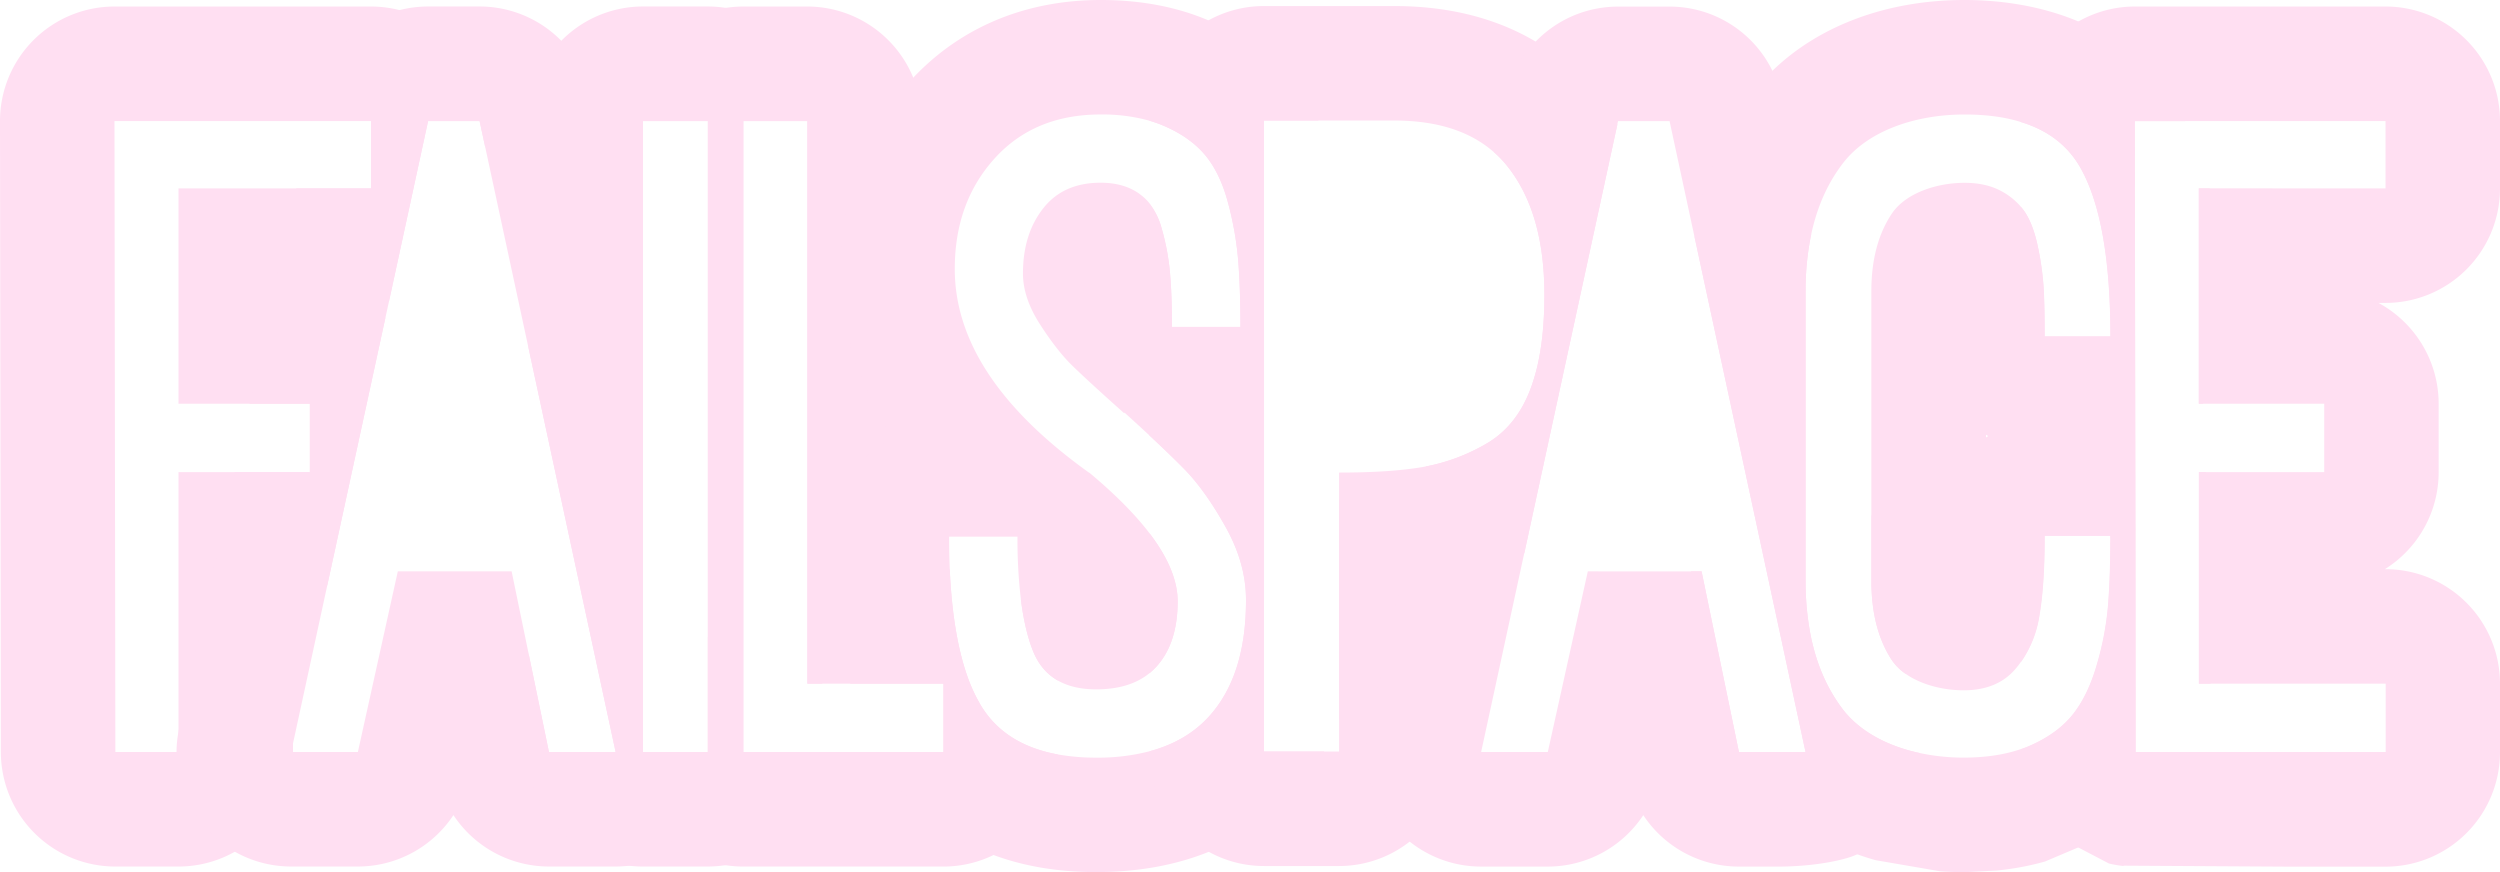 <svg xmlns="http://www.w3.org/2000/svg" viewBox="0 0 1271.4 443.53"><defs><style>.cls-1{fill:#ffdff2;}</style></defs><g id="Layer_2" data-name="Layer 2"><g id="Layer_1-2" data-name="Layer 1"><path class="cls-1" d="M203.23,5.16a58.77,58.77,0,0,0-14.55-1.84H58.22A58.25,58.25,0,0,0,0,61.63L.44,382.54a58.25,58.25,0,0,0,58.23,58.15H90.78A58.24,58.24,0,0,0,149,382.45V298.33h8.59a58.43,58.43,0,0,0,8.85-.66L196,161.59a58.65,58.65,0,0,0-10.79-7.54h3.5a61.73,61.73,0,0,0,9.09-.69l19.91-91.8H243.9l3,13.88V61.56A58.23,58.23,0,0,0,203.23,5.16ZM188.68,95.82H90.78V205.34h66.81v34.77H90.78V382.45H58.67L58.22,61.56H188.68Z"/><path class="cls-1" d="M188.68,154.05h-3.5A58.65,58.65,0,0,1,196,161.59l1.8-8.23A61.73,61.73,0,0,1,188.68,154.05ZM157.59,298.33H149v79.78l17.44-80.44A58.43,58.43,0,0,1,157.59,298.33Zm31.09-144.28h-3.5A58.65,58.65,0,0,1,196,161.59l1.8-8.23A61.73,61.73,0,0,1,188.68,154.05ZM157.59,298.33H149v79.78l17.44-80.44A58.43,58.43,0,0,1,157.59,298.33Zm31.09-144.28h-3.5A58.65,58.65,0,0,1,196,161.59l1.8-8.23A61.73,61.73,0,0,1,188.68,154.05ZM157.59,298.33H149v79.78l17.44-80.44A58.43,58.43,0,0,1,157.59,298.33Zm31.09-144.28h-3.5A58.65,58.65,0,0,1,196,161.59l1.8-8.23A61.73,61.73,0,0,1,188.68,154.05ZM157.59,298.33H149v79.78l17.44-80.44A58.43,58.43,0,0,1,157.59,298.33Zm31.09-144.28h-3.5A58.65,58.65,0,0,1,196,161.59l1.8-8.23A61.73,61.73,0,0,1,188.68,154.05ZM157.59,298.33H149v79.78l17.44-80.44A58.43,58.43,0,0,1,157.59,298.33Zm31.09-144.28h-3.5A58.65,58.65,0,0,1,196,161.59l1.8-8.23A61.73,61.73,0,0,1,188.68,154.05ZM157.59,298.33H149v79.78l17.44-80.44A58.43,58.43,0,0,1,157.59,298.33Zm31.09-144.28h-3.5A58.65,58.65,0,0,1,196,161.59l1.8-8.23A61.73,61.73,0,0,1,188.68,154.05ZM157.59,298.33H149v79.78l17.44-80.44A58.43,58.43,0,0,1,157.59,298.33Zm31.09-144.28h-3.5A58.65,58.65,0,0,1,196,161.59l1.8-8.23A61.73,61.73,0,0,1,188.68,154.05ZM149,298.33v79.78l17.44-80.44a58.43,58.43,0,0,1-8.85.66Zm221,71.84-10-46.55v58.83H327V170.57l-7.16-33.19-19-88.08a58.25,58.25,0,0,0-56.92-46H217.68a58.32,58.32,0,0,0-56.9,45.9l-2.69,12.34h30.59V95.82h-38L126.9,205.34h30.69v34.77H119.36l-28.19,130c-.15.7-.28,1.35-.39,2.05a54.86,54.86,0,0,0-1,10.28,58.31,58.31,0,0,0,58.22,58.24H182a58.23,58.23,0,0,0,48.6-26.16,58.21,58.21,0,0,0,48.6,26.16h33.91a58.43,58.43,0,0,0,32.47-9.93A56.48,56.48,0,0,0,358.39,419,58.34,58.34,0,0,0,370,370.17Zm-167.68-79.6-.11.47L182,382.45H148.05l.95-4.34,17.44-80.44L196,161.59l1.8-8.23,19.91-91.8H243.9l3,13.88,21.84,101.35,44.34,205.66H279.17L268.74,332l-8.55-41.45Zm-44.73,7.76H149v79.78l17.44-80.44A58.43,58.43,0,0,1,157.59,298.33Zm31.09-144.28h-3.5A58.65,58.65,0,0,1,196,161.59l1.8-8.23A61.73,61.73,0,0,1,188.68,154.05ZM157.59,298.33H149v79.78l17.44-80.44A58.43,58.43,0,0,1,157.59,298.33Zm31.09-144.28h-3.5A58.65,58.65,0,0,1,196,161.59l1.8-8.23A61.73,61.73,0,0,1,188.68,154.05ZM157.59,298.33H149v79.78l17.44-80.44A58.43,58.43,0,0,1,157.59,298.33Zm31.09-144.28h-3.5A58.65,58.65,0,0,1,196,161.59l1.8-8.23A61.73,61.73,0,0,1,188.68,154.05ZM157.59,298.33H149v79.78l17.44-80.44A58.43,58.43,0,0,1,157.59,298.33Zm31.09-144.28h-3.5A58.65,58.65,0,0,1,196,161.59l1.8-8.23A61.73,61.73,0,0,1,188.68,154.05ZM157.59,298.33H149v79.78l17.44-80.44A58.43,58.43,0,0,1,157.59,298.33Zm31.09-144.28h-3.5A58.65,58.65,0,0,1,196,161.59l1.8-8.23A61.73,61.73,0,0,1,188.68,154.05ZM157.59,298.33H149v79.78l17.44-80.44A58.43,58.43,0,0,1,157.59,298.33Zm31.09-144.28h-3.5A58.65,58.65,0,0,1,196,161.59l1.8-8.23A61.73,61.73,0,0,1,188.68,154.05ZM157.59,298.33H149v79.78l17.44-80.44A58.43,58.43,0,0,1,157.59,298.33Zm31.09-144.28h-3.5A58.65,58.65,0,0,1,196,161.59l1.8-8.23A61.73,61.73,0,0,1,188.68,154.05Zm0,0h-3.5A58.65,58.65,0,0,1,196,161.59l1.8-8.23A61.73,61.73,0,0,1,188.68,154.05Z"/><path class="cls-1" d="M369,4a60.81,60.81,0,0,0-9-.7H327a58.27,58.27,0,0,0-58.24,58.24V176.79l44.34,205.66H279.17L268.74,332v50.43A58.22,58.22,0,0,0,320,440.26a56.72,56.72,0,0,0,6.94.43h33a60.81,60.81,0,0,0,9-.7,58.25,58.25,0,0,0,49.19-57.54H378V61.56H410.6V347.69h7.59V61.56A58.25,58.25,0,0,0,369,4ZM327,382.45V61.56h33V382.45Z"/><path class="cls-1" d="M498.63,358.42a83.58,83.58,0,0,1-7-15.41q-7.18-21-8.63-53.44c-1.08-.07-2.15-.11-3.23-.11h-11V61.56a57.75,57.75,0,0,0-4.33-22.08v0A58.3,58.3,0,0,0,410.6,3.32H378a61.26,61.26,0,0,0-9,.7,58.25,58.25,0,0,0-49.18,57.54V382.45a58.08,58.08,0,0,0,25.73,48.31A57.5,57.5,0,0,0,369,440a61.26,61.26,0,0,0,9,.7H479.78a58.18,58.18,0,0,0,58.19-57Q510.64,378.69,498.63,358.42ZM327,382.45V61.56h33V382.45Zm51.06,0V61.56H410.6V347.69h69.18v34.76Zm141.11-77.66q2,15.81,6.15,26.23,4.08,10.19,12.64,15.06A58,58,0,0,0,519.15,304.79Z"/><path class="cls-1" d="M579.58,98.68c-5.23-3.8-11.84-5.71-19.76-5.71q-19.07,0-29.28,13.11c-6.85,8.74-10.24,19.74-10.24,33.08q0,12.39,8.8,26t16.69,21.18c5.24,5.08,13.86,13,26,23.82v-.48c4.65,4.23,8.92,8.13,12.82,11.76V103.47A25.14,25.14,0,0,0,579.58,98.68Zm5,172.51v71.15a32.56,32.56,0,0,0,3.84-3.69q10.47-11.89,10.48-32.86Q598.89,290,584.57,271.19ZM596,166.31q0-16.69-1-27.63a120.24,120.24,0,0,0-4.26-22.61,35.81,35.81,0,0,0-6.22-12.6,25.14,25.14,0,0,0-5-4.79c-5.23-3.8-11.84-5.71-19.76-5.71q-19.07,0-29.28,13.11c-6.85,8.74-10.24,19.74-10.24,33.08q0,12.39,8.8,26t16.69,21.18c5.24,5.08,13.86,13,26,23.82v-.48c4.65,4.23,8.92,8.13,12.82,11.76q10.9,10.16,17.89,17.28,10.68,11,21,29.53t10.24,37.13h9.15v-139Zm0,0q0-16.69-1-27.63a120.24,120.24,0,0,0-4.26-22.61,35.81,35.81,0,0,0-6.22-12.6,25.14,25.14,0,0,0-5-4.79c-5.23-3.8-11.84-5.71-19.76-5.71q-19.07,0-29.28,13.11c-6.85,8.74-10.24,19.74-10.24,33.08q0,12.39,8.8,26t16.69,21.18c5.24,5.08,13.86,13,26,23.82v-.48c4.65,4.23,8.92,8.13,12.82,11.76q10.9,10.16,17.89,17.28,10.68,11,21,29.53t10.24,37.13h9.15v-139ZM584.57,271.19v71.15a32.56,32.56,0,0,0,3.84-3.69q10.47-11.89,10.48-32.86Q598.89,290,584.57,271.19ZM483,289.57c-1.08-.07-2.15-.11-3.23-.11h-11V222.23H454.05a58.21,58.21,0,0,0-29.59,50.71c0,28.94,2.61,53.73,8,74.75h47.36L491.64,343Q484.46,322,483,289.57ZM596,166.31q0-16.69-1-27.63a120.24,120.24,0,0,0-4.26-22.61,35.81,35.81,0,0,0-6.22-12.6,25.14,25.14,0,0,0-5-4.79c-5.23-3.8-11.84-5.71-19.76-5.71q-19.07,0-29.28,13.11c-6.85,8.74-10.24,19.74-10.24,33.08q0,12.39,8.8,26t16.69,21.18c5.24,5.08,13.86,13,26,23.82v-.48c4.65,4.23,8.92,8.13,12.82,11.76q10.9,10.16,17.89,17.28,10.68,11,21,29.53t10.24,37.13h9.15v-139ZM584.57,271.19v71.15a32.56,32.56,0,0,0,3.84-3.69q10.47-11.89,10.48-32.86Q598.89,290,584.57,271.19ZM681,253.53V366.59a144.66,144.66,0,0,0,7.51-25.36,182.66,182.66,0,0,0,3.38-35.9A130.78,130.78,0,0,0,681,253.53Zm-96.42,17.66v71.15a32.56,32.56,0,0,0,3.84-3.69q10.47-11.89,10.48-32.86Q598.89,290,584.57,271.19Zm-5-172.51c-5.23-3.8-11.84-5.71-19.76-5.71q-19.07,0-29.28,13.11c-6.85,8.74-10.24,19.74-10.24,33.08q0,12.39,8.8,26t16.69,21.18c5.24,5.08,13.86,13,26,23.82v-.48c4.65,4.23,8.92,8.13,12.82,11.76V103.47A25.14,25.14,0,0,0,579.58,98.68Zm5,172.51v71.15a32.56,32.56,0,0,0,3.84-3.69q10.47-11.89,10.48-32.86Q598.89,290,584.57,271.19Zm-5-172.51c-5.23-3.8-11.84-5.71-19.76-5.71q-19.07,0-29.28,13.11c-6.85,8.74-10.24,19.74-10.24,33.08q0,12.39,8.8,26t16.69,21.18c5.24,5.08,13.86,13,26,23.82v-.48c4.65,4.23,8.92,8.13,12.82,11.76V103.47A25.14,25.14,0,0,0,579.58,98.68Zm5,172.51v71.15a32.56,32.56,0,0,0,3.84-3.69q10.47-11.89,10.48-32.86Q598.89,290,584.57,271.19Zm-5-172.51c-5.23-3.8-11.84-5.71-19.76-5.71q-19.07,0-29.28,13.11c-6.85,8.74-10.24,19.74-10.24,33.08q0,12.39,8.8,26t16.69,21.18c5.24,5.08,13.86,13,26,23.82v-.48c4.65,4.23,8.92,8.13,12.82,11.76V103.47A25.14,25.14,0,0,0,579.58,98.68Zm5,172.51v71.15a32.56,32.56,0,0,0,3.84-3.69q10.47-11.89,10.48-32.86Q598.89,290,584.57,271.19Zm-5-172.51c-5.23-3.8-11.84-5.71-19.76-5.71q-19.07,0-29.28,13.11c-6.85,8.74-10.24,19.74-10.24,33.08q0,12.39,8.8,26t16.69,21.18c5.24,5.08,13.86,13,26,23.82v-.48c4.65,4.23,8.92,8.13,12.82,11.76V103.47A25.14,25.14,0,0,0,579.58,98.68Zm5,172.51v71.15a32.56,32.56,0,0,0,3.84-3.69q10.47-11.89,10.48-32.86Q598.89,290,584.57,271.19Zm-5-172.51c-5.23-3.8-11.84-5.71-19.76-5.71q-19.07,0-29.28,13.11c-6.85,8.74-10.24,19.74-10.24,33.08q0,12.39,8.8,26t16.69,21.18c5.24,5.08,13.86,13,26,23.82v-.48c4.65,4.23,8.92,8.13,12.82,11.76V103.47A25.14,25.14,0,0,0,579.58,98.68Zm5,172.51v71.15a32.56,32.56,0,0,0,3.84-3.69q10.47-11.89,10.48-32.86Q598.89,290,584.57,271.19Zm-5-172.51c-5.23-3.8-11.84-5.71-19.76-5.71q-19.07,0-29.28,13.11c-6.85,8.74-10.24,19.74-10.24,33.08q0,12.39,8.8,26t16.69,21.18c5.24,5.08,13.86,13,26,23.82v-.48c4.65,4.23,8.92,8.13,12.82,11.76V103.47A25.14,25.14,0,0,0,579.58,98.68Zm5,172.51v71.15a32.56,32.56,0,0,0,3.84-3.69q10.47-11.89,10.48-32.86Q598.89,290,584.57,271.19Zm-5-172.51c-5.23-3.8-11.84-5.71-19.76-5.71q-19.07,0-29.28,13.11c-6.85,8.74-10.24,19.74-10.24,33.08q0,12.39,8.8,26t16.69,21.18c5.24,5.08,13.86,13,26,23.82v-.48c4.65,4.23,8.92,8.13,12.82,11.76V103.47A25.14,25.14,0,0,0,579.58,98.68Zm5,172.51v71.15a32.56,32.56,0,0,0,3.84-3.69q10.47-11.89,10.48-32.86Q598.89,290,584.57,271.19Zm-5-172.51c-5.23-3.8-11.84-5.71-19.76-5.71q-19.07,0-29.28,13.11c-6.85,8.74-10.24,19.74-10.24,33.08q0,12.39,8.8,26t16.69,21.18c5.24,5.08,13.86,13,26,23.82v-.48c4.65,4.23,8.92,8.13,12.82,11.76V103.47A25.14,25.14,0,0,0,579.58,98.68Zm5,172.51v71.15a32.56,32.56,0,0,0,3.84-3.69q10.47-11.89,10.48-32.86Q598.89,290,584.57,271.19Zm-5-172.51c-5.23-3.8-11.84-5.71-19.76-5.71q-19.07,0-29.28,13.11c-6.85,8.74-10.24,19.74-10.24,33.08q0,12.39,8.8,26t16.69,21.18c5.24,5.08,13.86,13,26,23.82v-.48c4.65,4.23,8.92,8.13,12.82,11.76V103.47A25.14,25.14,0,0,0,579.58,98.68Zm5,172.51v71.15a32.56,32.56,0,0,0,3.84-3.69q10.47-11.89,10.48-32.86Q598.89,290,584.57,271.19Zm0-167.72a25.14,25.14,0,0,0-5-4.79c-5.23-3.8-11.84-5.71-19.76-5.71q-19.07,0-29.28,13.11c-6.85,8.74-10.24,19.74-10.24,33.08q0,12.39,8.8,26t16.69,21.18c5.24,5.08,13.86,13,26,23.82v-.48c4.65,4.23,8.92,8.13,12.82,11.76Zm58.24,278.74V61.3h27.72a108.37,108.37,0,0,0-13.34-20.15c-11-13-25.26-23.32-42.53-30.72,0,0-.09,0-.11-.06C598.44,3.47,580,0,559.82,0c-38,0-70.89,13.64-95.33,39.46v0c-.66.67-1.27,1.36-1.91,2.06-23.06,25.53-35.27,58.44-35.27,95.23q0,45.16,26.74,85.46a58.21,58.21,0,0,0-29.59,50.71c0,28.94,2.61,53.73,8,74.75h47.36v34.76H445.39c1,1.95,2.09,3.83,3.17,5.66,8.42,14.2,25.42,35.05,56.69,46.72,14.25,5.3,31.47,8.7,52.18,8.7,23.07,0,42-4.12,57.29-10.3A116.86,116.86,0,0,0,657.47,404a121,121,0,0,0,15.95-21.82Zm-28.2-17.61q-11.52,12.52-30,17.46a104.26,104.26,0,0,1-27.14,3.25A109.74,109.74,0,0,1,538,383.68q-27.33-5-39.34-25.26a83.58,83.58,0,0,1-7-15.41q-7.18-21-8.63-53.44-.36-8-.35-16.63h34.77a260.87,260.87,0,0,0,1.72,31.85q2,15.81,6.15,26.23,4.08,10.19,12.64,15.06,7.86,4.49,19.49,4.5,17.05,0,27.14-8.24a32.56,32.56,0,0,0,3.84-3.69q10.47-11.89,10.48-32.86,0-15.81-14.32-34.6-11.13-14.6-30.93-31.08l.47.47q-68.58-49-68.57-103.81,0-33.77,20.24-56.17t54-22.38a88.73,88.73,0,0,1,24.75,3.17,64.23,64.23,0,0,1,7.16,2.54q13.35,5.71,21,14.75c5.07,6,9,14.07,11.68,24a166.5,166.5,0,0,1,5.23,29.05c.78,9.37,1.2,20.88,1.2,34.53H596q0-16.69-1-27.63a120.24,120.24,0,0,0-4.26-22.61,35.81,35.81,0,0,0-6.22-12.6,25.14,25.14,0,0,0-5-4.79c-5.23-3.8-11.84-5.71-19.76-5.71q-19.07,0-29.28,13.11c-6.85,8.74-10.24,19.74-10.24,33.08q0,12.39,8.8,26t16.69,21.18c5.24,5.08,13.86,13,26,23.82v-.48c4.65,4.23,8.92,8.13,12.82,11.76q10.9,10.16,17.89,17.28,10.68,11,21,29.53t10.24,37.13Q633.66,343.87,614.61,364.6Zm-35-265.92c-5.23-3.8-11.84-5.71-19.76-5.71q-19.07,0-29.28,13.11c-6.85,8.74-10.24,19.74-10.24,33.08q0,12.39,8.8,26t16.69,21.18c5.24,5.08,13.86,13,26,23.82v-.48c4.65,4.23,8.92,8.13,12.82,11.76V103.47A25.14,25.14,0,0,0,579.58,98.68Zm5,172.51v71.15a32.56,32.56,0,0,0,3.84-3.69q10.47-11.89,10.48-32.86Q598.89,290,584.57,271.19Zm-5-172.51c-5.23-3.8-11.84-5.71-19.76-5.71q-19.07,0-29.28,13.11c-6.85,8.74-10.24,19.74-10.24,33.08q0,12.39,8.8,26t16.69,21.18c5.24,5.08,13.86,13,26,23.82v-.48c4.65,4.23,8.92,8.13,12.82,11.76V103.47A25.14,25.14,0,0,0,579.58,98.68Zm5,172.51v71.15a32.56,32.56,0,0,0,3.84-3.69q10.47-11.89,10.48-32.86Q598.89,290,584.57,271.19Zm-5-172.51c-5.23-3.8-11.84-5.71-19.76-5.71q-19.07,0-29.28,13.11c-6.85,8.74-10.24,19.74-10.24,33.08q0,12.39,8.8,26t16.69,21.18c5.24,5.08,13.86,13,26,23.82v-.48c4.65,4.23,8.92,8.13,12.82,11.76V103.47A25.14,25.14,0,0,0,579.58,98.68Zm5,172.51v71.15a32.56,32.56,0,0,0,3.84-3.69q10.47-11.89,10.48-32.86Q598.89,290,584.57,271.19Zm-5-172.51c-5.23-3.8-11.84-5.71-19.76-5.71q-19.07,0-29.28,13.11c-6.85,8.74-10.24,19.74-10.24,33.08q0,12.39,8.8,26t16.69,21.18c5.24,5.08,13.86,13,26,23.82v-.48c4.65,4.23,8.92,8.13,12.82,11.76V103.47A25.14,25.14,0,0,0,579.58,98.68Zm5,172.51v71.15a32.56,32.56,0,0,0,3.84-3.69q10.47-11.89,10.48-32.86Q598.89,290,584.57,271.19Zm-5-172.51c-5.23-3.8-11.84-5.71-19.76-5.71q-19.07,0-29.28,13.11c-6.85,8.74-10.24,19.74-10.24,33.08q0,12.39,8.8,26t16.69,21.18c5.24,5.08,13.86,13,26,23.82v-.48c4.65,4.23,8.92,8.13,12.82,11.76V103.47A25.14,25.14,0,0,0,579.58,98.68Zm5,172.51v71.15a32.56,32.56,0,0,0,3.84-3.69q10.47-11.89,10.48-32.86Q598.89,290,584.57,271.19Zm-5-172.51c-5.23-3.8-11.84-5.71-19.76-5.71q-19.07,0-29.28,13.11c-6.85,8.74-10.24,19.74-10.24,33.08q0,12.39,8.8,26t16.69,21.18c5.24,5.08,13.86,13,26,23.82v-.48c4.65,4.23,8.92,8.13,12.82,11.76V103.47A25.14,25.14,0,0,0,579.58,98.68Zm5,172.51v71.15a32.56,32.56,0,0,0,3.84-3.69q10.47-11.89,10.48-32.86Q598.89,290,584.57,271.19Zm-5-172.51c-5.23-3.8-11.84-5.71-19.76-5.71q-19.07,0-29.28,13.11c-6.85,8.74-10.24,19.74-10.24,33.08q0,12.39,8.8,26t16.69,21.18c5.24,5.08,13.86,13,26,23.82v-.48c4.65,4.23,8.92,8.13,12.82,11.76V103.47A25.14,25.14,0,0,0,579.58,98.68Zm5,172.51v71.15a32.56,32.56,0,0,0,3.84-3.69q10.47-11.89,10.48-32.86Q598.89,290,584.57,271.19Zm-5-172.51c-5.23-3.8-11.84-5.71-19.76-5.71q-19.07,0-29.28,13.11c-6.85,8.74-10.24,19.74-10.24,33.08q0,12.39,8.8,26t16.69,21.18c5.24,5.08,13.86,13,26,23.82v-.48c4.65,4.23,8.92,8.13,12.82,11.76V103.47A25.14,25.14,0,0,0,579.58,98.68Zm5,172.51v71.15a32.56,32.56,0,0,0,3.84-3.69q10.47-11.89,10.48-32.86Q598.89,290,584.57,271.19Zm-5-172.51c-5.23-3.8-11.84-5.71-19.76-5.71q-19.07,0-29.28,13.11c-6.85,8.74-10.24,19.74-10.24,33.08q0,12.39,8.8,26t16.69,21.18c5.24,5.08,13.86,13,26,23.82v-.48c4.65,4.23,8.92,8.13,12.82,11.76V103.47A25.14,25.14,0,0,0,579.58,98.68Zm5,172.51v71.15a32.56,32.56,0,0,0,3.84-3.69q10.47-11.89,10.48-32.86Q598.89,290,584.57,271.19Zm-5-172.51c-5.23-3.8-11.84-5.71-19.76-5.71q-19.07,0-29.28,13.11c-6.85,8.74-10.24,19.74-10.24,33.08q0,12.39,8.8,26t16.69,21.18c5.24,5.08,13.86,13,26,23.82v-.48c4.65,4.23,8.92,8.13,12.82,11.76V103.47A25.14,25.14,0,0,0,579.58,98.68Zm5,172.51v71.15a32.56,32.56,0,0,0,3.84-3.69q10.47-11.89,10.48-32.86Q598.89,290,584.57,271.19ZM483,289.57c-1.08-.07-2.15-.11-3.23-.11h-11V222.23H454.05a58.21,58.21,0,0,0-29.59,50.71c0,28.94,2.61,53.73,8,74.75h47.36L491.64,343Q484.46,322,483,289.57Zm101.56-18.38v71.15a32.56,32.56,0,0,0,3.84-3.69q10.47-11.89,10.48-32.86Q598.89,290,584.57,271.19ZM596,166.31q0-16.69-1-27.63a120.24,120.24,0,0,0-4.26-22.61,35.81,35.81,0,0,0-6.22-12.6,25.14,25.14,0,0,0-5-4.79c-5.23-3.8-11.84-5.71-19.76-5.71q-19.07,0-29.28,13.11c-6.85,8.74-10.24,19.74-10.24,33.08q0,12.39,8.8,26t16.69,21.18c5.24,5.08,13.86,13,26,23.82v-.48c4.65,4.23,8.92,8.13,12.82,11.76q10.9,10.16,17.89,17.28,10.68,11,21,29.53t10.24,37.13h9.15v-139Zm0,0q0-16.69-1-27.63a120.24,120.24,0,0,0-4.26-22.61,35.81,35.81,0,0,0-6.22-12.6,25.14,25.14,0,0,0-5-4.79c-5.23-3.8-11.84-5.71-19.76-5.71q-19.07,0-29.28,13.11c-6.85,8.74-10.24,19.74-10.24,33.08q0,12.39,8.8,26t16.69,21.18c5.24,5.08,13.86,13,26,23.82v-.48c4.65,4.23,8.92,8.13,12.82,11.76q10.9,10.16,17.89,17.28,10.68,11,21,29.53t10.24,37.13h9.15v-139ZM584.57,271.19v71.15a32.56,32.56,0,0,0,3.84-3.69q10.47-11.89,10.48-32.86Q598.89,290,584.57,271.19Zm-5-172.51c-5.23-3.8-11.84-5.71-19.76-5.71q-19.07,0-29.28,13.11c-6.85,8.74-10.24,19.74-10.24,33.08q0,12.39,8.8,26t16.69,21.18c5.24,5.08,13.86,13,26,23.82v-.48c4.65,4.23,8.92,8.13,12.82,11.76V103.47A25.14,25.14,0,0,0,579.58,98.68Z"/><path class="cls-1" d="M584.57,271.19v71.15a32.56,32.56,0,0,0,3.84-3.69q10.47-11.89,10.48-32.86Q598.89,290,584.57,271.19ZM723.7,237.48q-16.5,2.86-42.71,2.85V366.59a144.66,144.66,0,0,0,7.51-25.36L702,344.14,725.18,237.2C724.7,237.31,724.2,237.39,723.7,237.48Zm0,0q-16.5,2.86-42.71,2.85V366.59a144.66,144.66,0,0,0,7.51-25.36L702,344.14,725.18,237.2C724.7,237.31,724.2,237.39,723.7,237.48ZM596,166.31q0-16.69-1-27.63a120.24,120.24,0,0,0-4.26-22.61,35.81,35.81,0,0,0-6.22-12.6V221.39q10.9,10.16,17.89,17.28,10.68,11,21,29.53t10.24,37.13h9.15v-139ZM723.7,237.48q-16.5,2.86-42.71,2.85V366.59a144.66,144.66,0,0,0,7.51-25.36L702,344.14,725.18,237.2C724.7,237.31,724.2,237.39,723.7,237.48ZM596,166.31q0-16.69-1-27.63a120.24,120.24,0,0,0-4.26-22.61,35.81,35.81,0,0,0-6.22-12.6V221.39q10.9,10.16,17.89,17.28,10.68,11,21,29.53t10.24,37.13h9.15v-139ZM723.7,237.48q-16.5,2.86-42.71,2.85V366.59a144.66,144.66,0,0,0,7.51-25.36L702,344.14,725.18,237.2C724.7,237.31,724.2,237.39,723.7,237.48ZM596,166.31q0-16.69-1-27.63a120.24,120.24,0,0,0-4.26-22.61,35.81,35.81,0,0,0-6.22-12.6V221.39q10.9,10.16,17.89,17.28,10.68,11,21,29.53t10.24,37.13h9.15v-139ZM723.7,237.48q-16.5,2.86-42.71,2.85V366.59a144.66,144.66,0,0,0,7.51-25.36L702,344.14,725.18,237.2C724.7,237.31,724.2,237.39,723.7,237.48ZM596,166.31q0-16.69-1-27.63a120.24,120.24,0,0,0-4.26-22.61,35.81,35.81,0,0,0-6.22-12.6V221.39q10.9,10.16,17.89,17.28,10.68,11,21,29.53t10.24,37.13h9.15v-139ZM723.7,237.48q-16.5,2.86-42.71,2.85V366.59a144.66,144.66,0,0,0,7.51-25.36L702,344.14,725.18,237.2C724.7,237.31,724.2,237.39,723.7,237.48ZM596,166.31q0-16.69-1-27.63a120.24,120.24,0,0,0-4.26-22.61,35.81,35.81,0,0,0-6.22-12.6V221.39q10.9,10.16,17.89,17.28,10.68,11,21,29.53t10.24,37.13h9.15v-139ZM812.66,48.88a114,114,0,0,0-31.73-27.75C763.41,10.74,740,3.08,709,3.08h-66.2A58.18,58.18,0,0,0,584.57,61.3v.09a64.23,64.23,0,0,1,7.16,2.54q13.35,5.71,21,14.75c5.07,6,9,14.07,11.68,24a166.5,166.5,0,0,1,5.23,29.05c.78,9.37,1.2,20.88,1.2,34.53H596q0-16.69-1-27.63a120.24,120.24,0,0,0-4.26-22.61,35.81,35.81,0,0,0-6.22-12.6V221.39q10.9,10.16,17.89,17.28,10.68,11,21,29.53t10.24,37.13q0,38.54-19,59.27-11.52,12.52-30,17.46v.15a58.19,58.19,0,0,0,58.24,58.22H681a58.27,58.27,0,0,0,58.22-58.22V293.79a157.51,157.51,0,0,0,36-12.47l20.18-93,27.14-125A134.78,134.78,0,0,0,812.66,48.88ZM782,185.4a94.51,94.51,0,0,1-3.82,12.79Q771,217,755.59,225.81a97.35,97.35,0,0,1-30.41,11.39c-.48.11-1,.19-1.48.28q-16.5,2.86-42.71,2.85V382.21H642.81V61.3H709c21.72,0,38.62,5.38,50.83,16.17a53.75,53.75,0,0,1,7,7.41q18.57,23.57,18.56,65Q785.43,170.15,782,185.4ZM596,166.31q0-16.69-1-27.63a120.24,120.24,0,0,0-4.26-22.61,35.81,35.81,0,0,0-6.22-12.6V221.39q10.9,10.16,17.89,17.28,10.68,11,21,29.53t10.24,37.13h9.15v-139ZM723.7,237.48q-16.5,2.86-42.71,2.85V366.59a144.66,144.66,0,0,0,7.51-25.36L702,344.14,725.18,237.2C724.7,237.31,724.2,237.39,723.7,237.48ZM596,166.31q0-16.69-1-27.63a120.24,120.24,0,0,0-4.26-22.61,35.81,35.81,0,0,0-6.22-12.6V221.39q10.9,10.16,17.89,17.28,10.68,11,21,29.53t10.24,37.13h9.15v-139ZM723.7,237.48q-16.5,2.86-42.71,2.85V366.59a144.66,144.66,0,0,0,7.51-25.36L702,344.14,725.18,237.2C724.7,237.31,724.2,237.39,723.7,237.48ZM596,166.31q0-16.69-1-27.63a120.24,120.24,0,0,0-4.26-22.61,35.81,35.81,0,0,0-6.22-12.6V221.39q10.9,10.16,17.89,17.28,10.68,11,21,29.53t10.24,37.13h9.15v-139ZM723.7,237.48q-16.5,2.86-42.71,2.85V366.59a144.66,144.66,0,0,0,7.51-25.36L702,344.14,725.18,237.2C724.7,237.31,724.2,237.39,723.7,237.48ZM596,166.31q0-16.69-1-27.63a120.24,120.24,0,0,0-4.26-22.61,35.81,35.81,0,0,0-6.22-12.6V221.39q10.9,10.16,17.89,17.28,10.68,11,21,29.53t10.24,37.13h9.15v-139ZM723.7,237.48q-16.5,2.86-42.71,2.85V366.59a144.66,144.66,0,0,0,7.51-25.36L702,344.14,725.18,237.2C724.7,237.31,724.2,237.39,723.7,237.48ZM596,166.31q0-16.69-1-27.63a120.24,120.24,0,0,0-4.26-22.61,35.81,35.81,0,0,0-6.22-12.6V221.39q10.9,10.16,17.89,17.28,10.68,11,21,29.53t10.24,37.13h9.15v-139ZM723.7,237.48q-16.5,2.86-42.71,2.85V366.59a144.66,144.66,0,0,0,7.51-25.36L702,344.14,725.18,237.2C724.7,237.31,724.2,237.39,723.7,237.48ZM596,166.31q0-16.69-1-27.63a120.24,120.24,0,0,0-4.26-22.61,35.81,35.81,0,0,0-6.22-12.6V221.39q10.9,10.16,17.89,17.28,10.68,11,21,29.53t10.24,37.13h9.15v-139ZM723.7,237.48q-16.5,2.86-42.71,2.85V366.59a144.66,144.66,0,0,0,7.51-25.36L702,344.14,725.18,237.2C724.7,237.31,724.2,237.39,723.7,237.48Z"/><path class="cls-1" d="M739.21,293.79v88.42l14,.24,21.93-101.13A157.51,157.51,0,0,1,739.21,293.79Zm126.14-3.22H860v4.77c0,33.61,7.32,62.92,21.79,87.34l2.47-.5Zm71.69,70q-11.74-15.48-16.14-37.07a142.17,142.17,0,0,1-2.64-28.15V148.2a139.2,139.2,0,0,1,2.83-28.92L906,49.3A56.89,56.89,0,0,0,901.38,36a58.19,58.19,0,0,0-52.3-32.64H822.86A58.17,58.17,0,0,0,766,49.22l-6.12,28.25a53.75,53.75,0,0,1,7,7.41q18.55,23.57,18.56,65,0,20.29-3.42,35.54a94.51,94.51,0,0,1-3.82,12.79q-7.25,18.84-22.6,27.62a97.35,97.35,0,0,1-30.41,11.39L702,344.14l-5.63,26A58.12,58.12,0,0,0,707.91,419a56,56,0,0,0,9,9,58.24,58.24,0,0,0,36.3,12.71h33.91a58.2,58.2,0,0,0,48.59-26.16,58.23,58.23,0,0,0,48.61,26.16h16.7c22.34.34,38.65-3.78,43.5-6.27a67.74,67.74,0,0,0,9.33-5.92c1-.8,2-1.64,3-2.53a60,60,0,0,0,6.65-7,56.91,56.91,0,0,0,9.32-16.39,58,58,0,0,0,3.6-19.59C960.1,379.57,945.76,372.08,937,360.56Zm-129.54-70-20.35,91.88H753.24l21.93-101.13,20.18-93,27.14-125,.37-1.71h26.22l12.73,59.07,44.42,206,12,55.81H884.35l-.05-.27-18.95-91.61Zm144.23-29.19v34q0,24.24,10.17,40a26.55,26.55,0,0,0,7.38,7.41Z"/><path class="cls-1" d="M1027.5,104.92a34.42,34.42,0,0,0-9.18-7.41c-5.29-3-11.69-4.54-19.24-4.54-14.17,0-30,5.23-37,15.72s-10.39,23.65-10.39,39.51V295.34q0,24.24,10.17,40a26.55,26.55,0,0,0,7.38,7.41c7.93,5.54,19.08,8.31,29.36,8.31q17.18,0,26.45-11a42.4,42.4,0,0,0,2.75-3.58ZM1010,222.47v-1.41c.39.26.8.48,1.19.7Zm17.55-117.55a34.42,34.42,0,0,0-9.18-7.41c-5.29-3-11.69-4.54-19.24-4.54-14.17,0-30,5.23-37,15.72s-10.39,23.65-10.39,39.51V295.34q0,24.24,10.17,40a26.55,26.55,0,0,0,7.38,7.41c7.93,5.54,19.08,8.31,29.36,8.31q17.18,0,26.45-11a42.4,42.4,0,0,0,2.75-3.58ZM1010,222.47v-1.41c.39.26.8.48,1.19.7Zm17.55-117.55a34.42,34.42,0,0,0-9.18-7.41c-5.29-3-11.69-4.54-19.24-4.54-14.17,0-30,5.23-37,15.72s-10.39,23.65-10.39,39.51V295.34q0,24.24,10.17,40a26.55,26.55,0,0,0,7.38,7.41c7.93,5.54,19.08,8.31,29.36,8.31q17.18,0,26.45-11a42.4,42.4,0,0,0,2.75-3.58ZM1010,222.47v-1.41c.39.26.8.48,1.19.7Zm17.55-117.55a34.42,34.42,0,0,0-9.18-7.41c-5.29-3-11.69-4.54-19.24-4.54-14.17,0-30,5.23-37,15.72s-10.39,23.65-10.39,39.51V295.34q0,24.24,10.17,40a26.55,26.55,0,0,0,7.38,7.41c7.93,5.54,19.08,8.31,29.36,8.31q17.18,0,26.45-11a42.4,42.4,0,0,0,2.75-3.58ZM1010,222.47v-1.41c.39.26.8.48,1.19.7Zm17.55-117.55a34.42,34.42,0,0,0-9.18-7.41c-5.29-3-11.69-4.54-19.24-4.54-14.17,0-30,5.23-37,15.72s-10.39,23.65-10.39,39.51V295.34q0,24.24,10.17,40a26.55,26.55,0,0,0,7.38,7.41c7.93,5.54,19.08,8.31,29.36,8.31q17.18,0,26.45-11a42.4,42.4,0,0,0,2.75-3.58ZM1010,222.47v-1.41c.39.26.8.48,1.19.7Zm17.55-117.55a34.42,34.42,0,0,0-9.18-7.41c-5.29-3-11.69-4.54-19.24-4.54-14.17,0-30,5.23-37,15.72s-10.39,23.65-10.39,39.51V295.34q0,24.24,10.17,40a26.55,26.55,0,0,0,7.38,7.41c7.93,5.54,19.08,8.31,29.36,8.31q17.18,0,26.45-11a42.4,42.4,0,0,0,2.75-3.58ZM1010,222.47v-1.41c.39.26.8.48,1.19.7Zm17.55-117.55a34.42,34.42,0,0,0-9.18-7.41c-5.29-3-11.69-4.54-19.24-4.54-14.17,0-30,5.23-37,15.72s-10.39,23.65-10.39,39.51V295.34q0,24.24,10.17,40a26.55,26.55,0,0,0,7.38,7.41c7.93,5.54,19.08,8.31,29.36,8.31q17.18,0,26.45-11a42.4,42.4,0,0,0,2.75-3.58ZM1010,222.47v-1.41c.39.26.8.48,1.19.7Zm17.55-117.55a34.42,34.42,0,0,0-9.18-7.41c-5.29-3-11.69-4.54-19.24-4.54-14.17,0-30,5.23-37,15.72s-10.39,23.65-10.39,39.51V295.34q0,24.24,10.17,40a26.55,26.55,0,0,0,7.38,7.41c7.93,5.54,19.08,8.31,29.36,8.31q17.18,0,26.45-11a42.4,42.4,0,0,0,2.75-3.58ZM1010,222.47v-1.41c.39.26.8.48,1.19.7Zm17.55-117.55a34.42,34.42,0,0,0-9.18-7.41c-5.29-3-11.69-4.54-19.24-4.54-14.17,0-30,5.23-37,15.72s-10.39,23.65-10.39,39.51V295.34q0,24.24,10.17,40a26.55,26.55,0,0,0,7.38,7.41c7.93,5.54,19.08,8.31,29.36,8.31q17.18,0,26.45-11a42.4,42.4,0,0,0,2.75-3.58ZM1010,222.47v-1.41c.39.26.8.48,1.19.7ZM1123.68,95.82h-5.45V205.34h2a57.62,57.62,0,0,0,11.21-34.26C1131.48,141.88,1128.93,116.92,1123.68,95.82Zm-96.18,9.1a34.42,34.42,0,0,0-9.18-7.41c-5.29-3-11.69-4.54-19.24-4.54-14.17,0-30,5.23-37,15.72s-10.39,23.65-10.39,39.51V295.34q0,24.24,10.17,40a26.55,26.55,0,0,0,7.38,7.41c7.93,5.54,19.08,8.31,29.36,8.31q17.18,0,26.45-11a42.4,42.4,0,0,0,2.75-3.58ZM1010,222.47v-1.41c.39.26.8.48,1.19.7Zm17.55-117.55a34.42,34.42,0,0,0-9.18-7.41c-5.29-3-11.69-4.54-19.24-4.54-14.17,0-30,5.23-37,15.72s-10.39,23.65-10.39,39.51V295.34q0,24.24,10.17,40a26.55,26.55,0,0,0,7.38,7.41c7.93,5.54,19.08,8.31,29.36,8.31q17.18,0,26.45-11a42.4,42.4,0,0,0,2.75-3.58ZM1010,222.47v-1.41c.39.26.8.48,1.19.7Zm17.55-117.55a34.42,34.42,0,0,0-9.18-7.41c-5.29-3-11.69-4.54-19.24-4.54-14.17,0-30,5.23-37,15.72s-10.39,23.65-10.39,39.51V295.34q0,24.24,10.17,40a26.55,26.55,0,0,0,7.38,7.41c7.93,5.54,19.08,8.31,29.36,8.31q17.18,0,26.45-11a42.4,42.4,0,0,0,2.75-3.58ZM1010,222.47v-1.41c.39.26.8.48,1.19.7Zm17.55-117.55a34.42,34.42,0,0,0-9.18-7.41c-5.29-3-11.69-4.54-19.24-4.54-14.17,0-30,5.23-37,15.72s-10.39,23.65-10.39,39.51V295.34q0,24.24,10.17,40a26.55,26.55,0,0,0,7.38,7.41c7.93,5.54,19.08,8.31,29.36,8.31q17.18,0,26.45-11a42.4,42.4,0,0,0,2.75-3.58ZM1010,222.47v-1.41c.39.26.8.48,1.19.7Zm17.55-117.55a34.42,34.42,0,0,0-9.18-7.41c-5.29-3-11.69-4.54-19.24-4.54-14.17,0-30,5.23-37,15.72s-10.39,23.65-10.39,39.51V295.34q0,24.24,10.17,40a26.55,26.55,0,0,0,7.38,7.41c7.93,5.54,19.08,8.31,29.36,8.31q17.18,0,26.45-11a42.4,42.4,0,0,0,2.75-3.58ZM1010,222.47v-1.41c.39.26.8.48,1.19.7Zm76,50-.09-50.65-.08-50.74-.14-109.48h25.62c-.91-1.8-1.86-3.62-2.86-5.33C1095.1,33,1076.19,19.05,1057,10.93,1035.76,2,1014.17,0,999.08,0c-39.28,0-74,13-97.7,36a108.88,108.88,0,0,0-10.32,11.59C875.37,68,865.58,92.47,861.81,120.63l44.41,206,12,55.81H884.35l-.06-.27-18.93-91.61H860v4.77c0,33.6,7.32,62.92,21.79,87.34a147.84,147.84,0,0,0,8.79,13q2.88,3.81,6.1,7.33A114.24,114.24,0,0,0,926,426l10.52,5.2c2.63,1.17,5.32,2.25,8,3.25,3.05,1.11,6.16,2.11,9.33,3l33,5.68q5.8.4,11.75.4h1.29l15.59-.82a140.37,140.37,0,0,0,24.5-4.57l28.7-12.16a111.27,111.27,0,0,0,23.86-18.36c1.54-1.55,3-3.14,4.4-4.77,1-1.19,2-2.4,3-3.64a113.75,113.75,0,0,0,10.89-16.75h-24.79ZM937.26,83c12.66-16.5,36.81-24.77,61.82-24.77,10.73,0,20.19,1.22,28.37,3.73q20.76,6.22,30.44,23.17,15.34,26.91,15.36,86h-33.46q0-14.31-.45-23.58a145.41,145.41,0,0,0-2.71-20.71q-2.25-11.43-6.32-18.1a26,26,0,0,0-2.81-3.77,34.42,34.42,0,0,0-9.18-7.41c-5.29-3-11.69-4.54-19.24-4.54-14.17,0-30,5.23-37,15.72s-10.39,23.65-10.39,39.51V295.34q0,24.24,10.17,40a26.55,26.55,0,0,0,7.38,7.41c7.93,5.54,19.08,8.31,29.36,8.31q17.18,0,26.45-11a42.4,42.4,0,0,0,2.75-3.58,56.14,56.14,0,0,0,9.22-23.09q2.76-15.72,2.73-40.95h33.46c0,13.67-.38,25.31-1.14,35a151.34,151.34,0,0,1-5.65,30.24q-4.5,15.74-12.2,25.49t-21.71,15.94a46.36,46.36,0,0,1-4.66,1.8c-8.37,2.91-18.14,4.38-29.25,4.38A105.55,105.55,0,0,1,976.49,383c-16.39-3.47-30.73-11-39.45-22.48q-11.74-15.48-16.14-37.07a142.17,142.17,0,0,1-2.64-28.15V148.2a139.2,139.2,0,0,1,2.83-28.92Q925.59,98.15,937.26,83Zm73.88,138.77-1.19.71v-1.41C1010.34,221.32,1010.75,221.54,1011.14,221.76Zm16.36-116.84a34.42,34.42,0,0,0-9.18-7.41c-5.29-3-11.69-4.54-19.24-4.54-14.17,0-30,5.23-37,15.72s-10.39,23.65-10.39,39.51V295.34q0,24.24,10.17,40a26.55,26.55,0,0,0,7.38,7.41c7.93,5.54,19.08,8.31,29.36,8.31q17.18,0,26.45-11a42.4,42.4,0,0,0,2.75-3.58ZM1010,222.47v-1.41c.39.26.8.48,1.19.7Zm17.55-117.55a34.42,34.42,0,0,0-9.18-7.41c-5.29-3-11.69-4.54-19.24-4.54-14.17,0-30,5.23-37,15.72s-10.39,23.65-10.39,39.51V295.34q0,24.24,10.17,40a26.55,26.55,0,0,0,7.38,7.41c7.93,5.54,19.08,8.31,29.36,8.31q17.18,0,26.45-11a42.4,42.4,0,0,0,2.75-3.58ZM1010,222.47v-1.41c.39.26.8.48,1.19.7Zm17.55-117.55a34.42,34.42,0,0,0-9.18-7.41c-5.29-3-11.69-4.54-19.24-4.54-14.17,0-30,5.23-37,15.72s-10.39,23.65-10.39,39.51V295.34q0,24.24,10.17,40a26.55,26.55,0,0,0,7.38,7.41c7.93,5.54,19.08,8.31,29.36,8.31q17.18,0,26.45-11a42.4,42.4,0,0,0,2.75-3.58ZM1010,222.47v-1.41c.39.26.8.48,1.19.7Zm17.55-117.55a34.42,34.42,0,0,0-9.18-7.41c-5.29-3-11.69-4.54-19.24-4.54-14.17,0-30,5.23-37,15.72s-10.39,23.65-10.39,39.51V295.34q0,24.24,10.17,40a26.55,26.55,0,0,0,7.38,7.41c7.93,5.54,19.08,8.31,29.36,8.31q17.18,0,26.45-11a42.4,42.4,0,0,0,2.75-3.58ZM1010,222.47v-1.41c.39.26.8.48,1.19.7Zm111.68,17.64h-3.4V347.69h5.87a210,210,0,0,0,6.08-35.74c.85-11.17,1.3-24.45,1.3-39.48A57.66,57.66,0,0,0,1121.63,240.11ZM1027.5,104.92a34.42,34.42,0,0,0-9.18-7.41c-5.29-3-11.69-4.54-19.24-4.54-14.17,0-30,5.23-37,15.72s-10.39,23.65-10.39,39.51V295.34q0,24.24,10.17,40a26.55,26.55,0,0,0,7.38,7.41c7.93,5.54,19.08,8.31,29.36,8.31q17.18,0,26.45-11a42.4,42.4,0,0,0,2.75-3.58ZM1010,222.47v-1.41c.39.26.8.48,1.19.7Zm17.55-117.55a34.42,34.42,0,0,0-9.18-7.41c-5.29-3-11.69-4.54-19.24-4.54-14.17,0-30,5.23-37,15.72s-10.39,23.65-10.39,39.51V295.34q0,24.24,10.17,40a26.55,26.55,0,0,0,7.38,7.41c7.93,5.54,19.08,8.31,29.36,8.31q17.18,0,26.45-11a42.4,42.4,0,0,0,2.75-3.58ZM1010,222.47v-1.41c.39.26.8.48,1.19.7Zm17.55-117.55a34.42,34.42,0,0,0-9.18-7.41c-5.29-3-11.69-4.54-19.24-4.54-14.17,0-30,5.23-37,15.72s-10.39,23.65-10.39,39.51V295.34q0,24.24,10.17,40a26.55,26.55,0,0,0,7.38,7.41c7.93,5.54,19.08,8.31,29.36,8.31q17.18,0,26.45-11a42.4,42.4,0,0,0,2.75-3.58ZM1010,222.47v-1.41c.39.26.8.48,1.19.7Zm17.55-117.55a34.42,34.42,0,0,0-9.18-7.41c-5.29-3-11.69-4.54-19.24-4.54-14.17,0-30,5.23-37,15.72s-10.39,23.65-10.39,39.51V295.34q0,24.24,10.17,40a26.55,26.55,0,0,0,7.38,7.41c7.93,5.54,19.08,8.31,29.36,8.31q17.18,0,26.45-11a42.4,42.4,0,0,0,2.75-3.58ZM1010,222.47v-1.41c.39.26.8.48,1.19.7Zm17.55-117.55a34.42,34.42,0,0,0-9.18-7.41c-5.29-3-11.69-4.54-19.24-4.54-14.17,0-30,5.23-37,15.72s-10.39,23.65-10.39,39.51V295.34q0,24.24,10.17,40a26.55,26.55,0,0,0,7.38,7.41c7.93,5.54,19.08,8.31,29.36,8.31q17.18,0,26.45-11a42.4,42.4,0,0,0,2.75-3.58ZM1010,222.47v-1.41c.39.26.8.48,1.19.7Zm17.55-117.55a34.42,34.42,0,0,0-9.18-7.41c-5.29-3-11.69-4.54-19.24-4.54-14.17,0-30,5.23-37,15.72s-10.39,23.65-10.39,39.51V295.34q0,24.24,10.17,40a26.55,26.55,0,0,0,7.38,7.41c7.93,5.54,19.08,8.31,29.36,8.31q17.18,0,26.45-11a42.4,42.4,0,0,0,2.75-3.58ZM1010,222.47v-1.41c.39.26.8.48,1.19.7Zm17.55-117.55a34.42,34.42,0,0,0-9.18-7.41c-5.29-3-11.69-4.54-19.24-4.54-14.17,0-30,5.23-37,15.72s-10.39,23.65-10.39,39.51V295.34q0,24.24,10.17,40a26.55,26.55,0,0,0,7.38,7.41c7.93,5.54,19.08,8.31,29.36,8.31q17.18,0,26.45-11a42.4,42.4,0,0,0,2.75-3.58ZM1010,222.47v-1.41c.39.26.8.48,1.19.7Zm17.55-117.55a34.42,34.42,0,0,0-9.18-7.41c-5.29-3-11.69-4.54-19.24-4.54-14.17,0-30,5.23-37,15.72s-10.39,23.65-10.39,39.51V295.34q0,24.24,10.17,40a26.55,26.55,0,0,0,7.38,7.41c7.93,5.54,19.08,8.31,29.36,8.31q17.18,0,26.45-11a42.4,42.4,0,0,0,2.75-3.58ZM1010,222.47v-1.41c.39.26.8.48,1.19.7Zm17.55-117.55a34.42,34.42,0,0,0-9.18-7.41c-5.29-3-11.69-4.54-19.24-4.54-14.17,0-30,5.23-37,15.72s-10.39,23.65-10.39,39.51V295.34q0,24.24,10.17,40a26.55,26.55,0,0,0,7.38,7.41c7.93,5.54,19.08,8.31,29.36,8.31q17.18,0,26.45-11a42.4,42.4,0,0,0,2.75-3.58ZM1010,222.47v-1.41c.39.26.8.48,1.19.7Z"/><path class="cls-1" d="M1085.89,221.78l-.08-50.74-12.56,0h-33.46q0-14.31-.45-23.58a145.41,145.41,0,0,0-2.71-20.71q-2.25-11.43-6.32-18.1a26,26,0,0,0-2.81-3.77l.34,231.59a56.14,56.14,0,0,0,9.22-23.09q2.76-15.72,2.73-40.95h33.46l12.73,0Zm0,0-.08-50.74-12.56,0h-33.46q0-14.31-.45-23.58a145.41,145.41,0,0,0-2.71-20.71q-2.25-11.43-6.32-18.1a26,26,0,0,0-2.81-3.77l.34,231.59a56.14,56.14,0,0,0,9.22-23.09q2.76-15.72,2.73-40.95h33.46l12.73,0Zm0,0-.08-50.74-12.56,0h-33.46q0-14.31-.45-23.58a145.41,145.41,0,0,0-2.71-20.71q-2.25-11.43-6.32-18.1a26,26,0,0,0-2.81-3.77l.34,231.59a56.14,56.14,0,0,0,9.22-23.09q2.76-15.72,2.73-40.95h33.46l12.73,0Zm0,0-.08-50.74-12.56,0h-33.46q0-14.31-.45-23.58a145.41,145.41,0,0,0-2.71-20.71q-2.25-11.43-6.32-18.1a26,26,0,0,0-2.81-3.77l.34,231.59a56.14,56.14,0,0,0,9.22-23.09q2.76-15.72,2.73-40.95h33.46l12.73,0Zm0,0-.08-50.74-12.56,0h-33.46q0-14.31-.45-23.58a145.41,145.41,0,0,0-2.71-20.71q-2.25-11.43-6.32-18.1a26,26,0,0,0-2.81-3.77l.34,231.59a56.14,56.14,0,0,0,9.22-23.09q2.76-15.72,2.73-40.95h33.46l12.73,0Zm0,0-.08-50.74-12.56,0h-33.46q0-14.31-.45-23.58a145.41,145.41,0,0,0-2.71-20.71q-2.25-11.43-6.32-18.1a26,26,0,0,0-2.81-3.77l.34,231.59a56.14,56.14,0,0,0,9.22-23.09q2.76-15.72,2.73-40.95h33.46l12.73,0Zm0,0-.08-50.74-12.56,0h-33.46q0-14.31-.45-23.58a145.41,145.41,0,0,0-2.71-20.71q-2.25-11.43-6.32-18.1a26,26,0,0,0-2.81-3.77l.34,231.59a56.14,56.14,0,0,0,9.22-23.09q2.76-15.72,2.73-40.95h33.46l12.73,0Zm0,0-.08-50.74-12.56,0h-33.46q0-14.31-.45-23.58a145.41,145.41,0,0,0-2.71-20.71q-2.25-11.43-6.32-18.1a26,26,0,0,0-2.81-3.77l.34,231.59a56.14,56.14,0,0,0,9.22-23.09q2.76-15.72,2.73-40.95h33.46l12.73,0Zm0,0-.08-50.74-12.56,0h-33.46q0-14.31-.45-23.58a145.41,145.41,0,0,0-2.71-20.71q-2.25-11.43-6.32-18.1a26,26,0,0,0-2.81-3.77l.34,231.59a56.14,56.14,0,0,0,9.22-23.09q2.76-15.72,2.73-40.95h33.46l12.73,0Zm185.51-126V61.56a58.24,58.24,0,0,0-58.22-58.24H1085.67A58,58,0,0,0,1057,10.93a56.6,56.6,0,0,0-12.48,9.48,58.25,58.25,0,0,0-17,41.22V62q20.76,6.22,30.44,23.17,15.34,26.91,15.36,85.95h-33.46q0-14.3-.45-23.57a145.41,145.41,0,0,0-2.71-20.71q-2.25-11.43-6.32-18.1a26,26,0,0,0-2.81-3.77l.34,231.59a56.14,56.14,0,0,0,9.22-23.09q2.76-15.72,2.73-40.95h33.46c0,13.67-.38,25.31-1.14,35a151.34,151.34,0,0,1-5.65,30.24q-4.5,15.74-12.2,25.49t-21.71,15.94a46.36,46.36,0,0,1-4.66,1.8v1.61a57.62,57.62,0,0,0,5,23.62,58.37,58.37,0,0,0,14.5,19.81l25.08,13.12a58.18,58.18,0,0,0,7.39,1.27l.07-.17,84,.5h49.18a58.24,58.24,0,0,0,58.22-58.24V347.69a58.25,58.25,0,0,0-58.22-58.23h-.33a58.16,58.16,0,0,0,27.35-49.35V205.34a58.25,58.25,0,0,0-30.62-51.29h3.6A58.23,58.23,0,0,0,1271.4,95.82Zm-153.17,0V205.34H1182v34.77h-63.73V347.69h95v34.76H1086.11l-.13-110-.09-50.65-.08-50.74-.14-109.48h127.51V95.82Zm-32.34,126-.08-50.74-12.56,0h-33.46q0-14.31-.45-23.58a145.41,145.41,0,0,0-2.71-20.71q-2.25-11.43-6.32-18.1a26,26,0,0,0-2.81-3.77l.34,231.59a56.14,56.14,0,0,0,9.22-23.09q2.76-15.72,2.73-40.95h33.46l12.73,0Zm0,0-.08-50.74-12.56,0h-33.46q0-14.31-.45-23.58a145.41,145.41,0,0,0-2.71-20.71q-2.25-11.43-6.32-18.1a26,26,0,0,0-2.81-3.77l.34,231.59a56.14,56.14,0,0,0,9.22-23.09q2.76-15.72,2.73-40.95h33.46l12.73,0Zm0,0-.08-50.74-12.56,0h-33.46q0-14.31-.45-23.58a145.41,145.41,0,0,0-2.71-20.71q-2.25-11.43-6.32-18.1a26,26,0,0,0-2.81-3.77l.34,231.59a56.14,56.14,0,0,0,9.22-23.09q2.76-15.72,2.73-40.95h33.46l12.73,0Zm0,0-.08-50.74-12.56,0h-33.46q0-14.31-.45-23.58a145.41,145.41,0,0,0-2.71-20.71q-2.25-11.43-6.32-18.1a26,26,0,0,0-2.81-3.77l.34,231.59a56.14,56.14,0,0,0,9.22-23.09q2.76-15.72,2.73-40.95h33.46l12.73,0Zm0,0-.08-50.74-12.56,0h-33.46q0-14.31-.45-23.58a145.41,145.41,0,0,0-2.71-20.71q-2.25-11.43-6.32-18.1a26,26,0,0,0-2.81-3.77l.34,231.59a56.14,56.14,0,0,0,9.22-23.09q2.76-15.72,2.73-40.95h33.46l12.73,0Zm0,0-.08-50.74-12.56,0h-33.46q0-14.31-.45-23.58a145.41,145.41,0,0,0-2.71-20.71q-2.25-11.43-6.32-18.1a26,26,0,0,0-2.81-3.77l.34,231.59a56.14,56.14,0,0,0,9.22-23.09q2.76-15.72,2.73-40.95h33.46l12.73,0Zm0,0-.08-50.74-12.56,0h-33.46q0-14.31-.45-23.58a145.41,145.41,0,0,0-2.71-20.71q-2.25-11.43-6.32-18.1a26,26,0,0,0-2.81-3.77l.34,231.59a56.14,56.14,0,0,0,9.22-23.09q2.76-15.72,2.73-40.95h33.46l12.73,0Zm0,0-.08-50.74-12.56,0h-33.46q0-14.31-.45-23.58a145.41,145.41,0,0,0-2.71-20.71q-2.25-11.43-6.32-18.1a26,26,0,0,0-2.81-3.77l.34,231.59a56.14,56.14,0,0,0,9.22-23.09q2.76-15.72,2.73-40.95h33.46l12.73,0Zm0,0-.08-50.74-12.56,0h-33.46q0-14.31-.45-23.58a145.41,145.41,0,0,0-2.71-20.71q-2.25-11.43-6.32-18.1a26,26,0,0,0-2.81-3.77l.34,231.59a56.14,56.14,0,0,0,9.22-23.09q2.76-15.72,2.73-40.95h33.46l12.73,0Zm0,0-.08-50.74-12.56,0h-33.46q0-14.31-.45-23.58a145.41,145.41,0,0,0-2.71-20.71q-2.25-11.43-6.32-18.1a26,26,0,0,0-2.81-3.77l.34,231.59a56.14,56.14,0,0,0,9.22-23.09q2.76-15.72,2.73-40.95h33.46l12.73,0Z"/></g></g></svg>